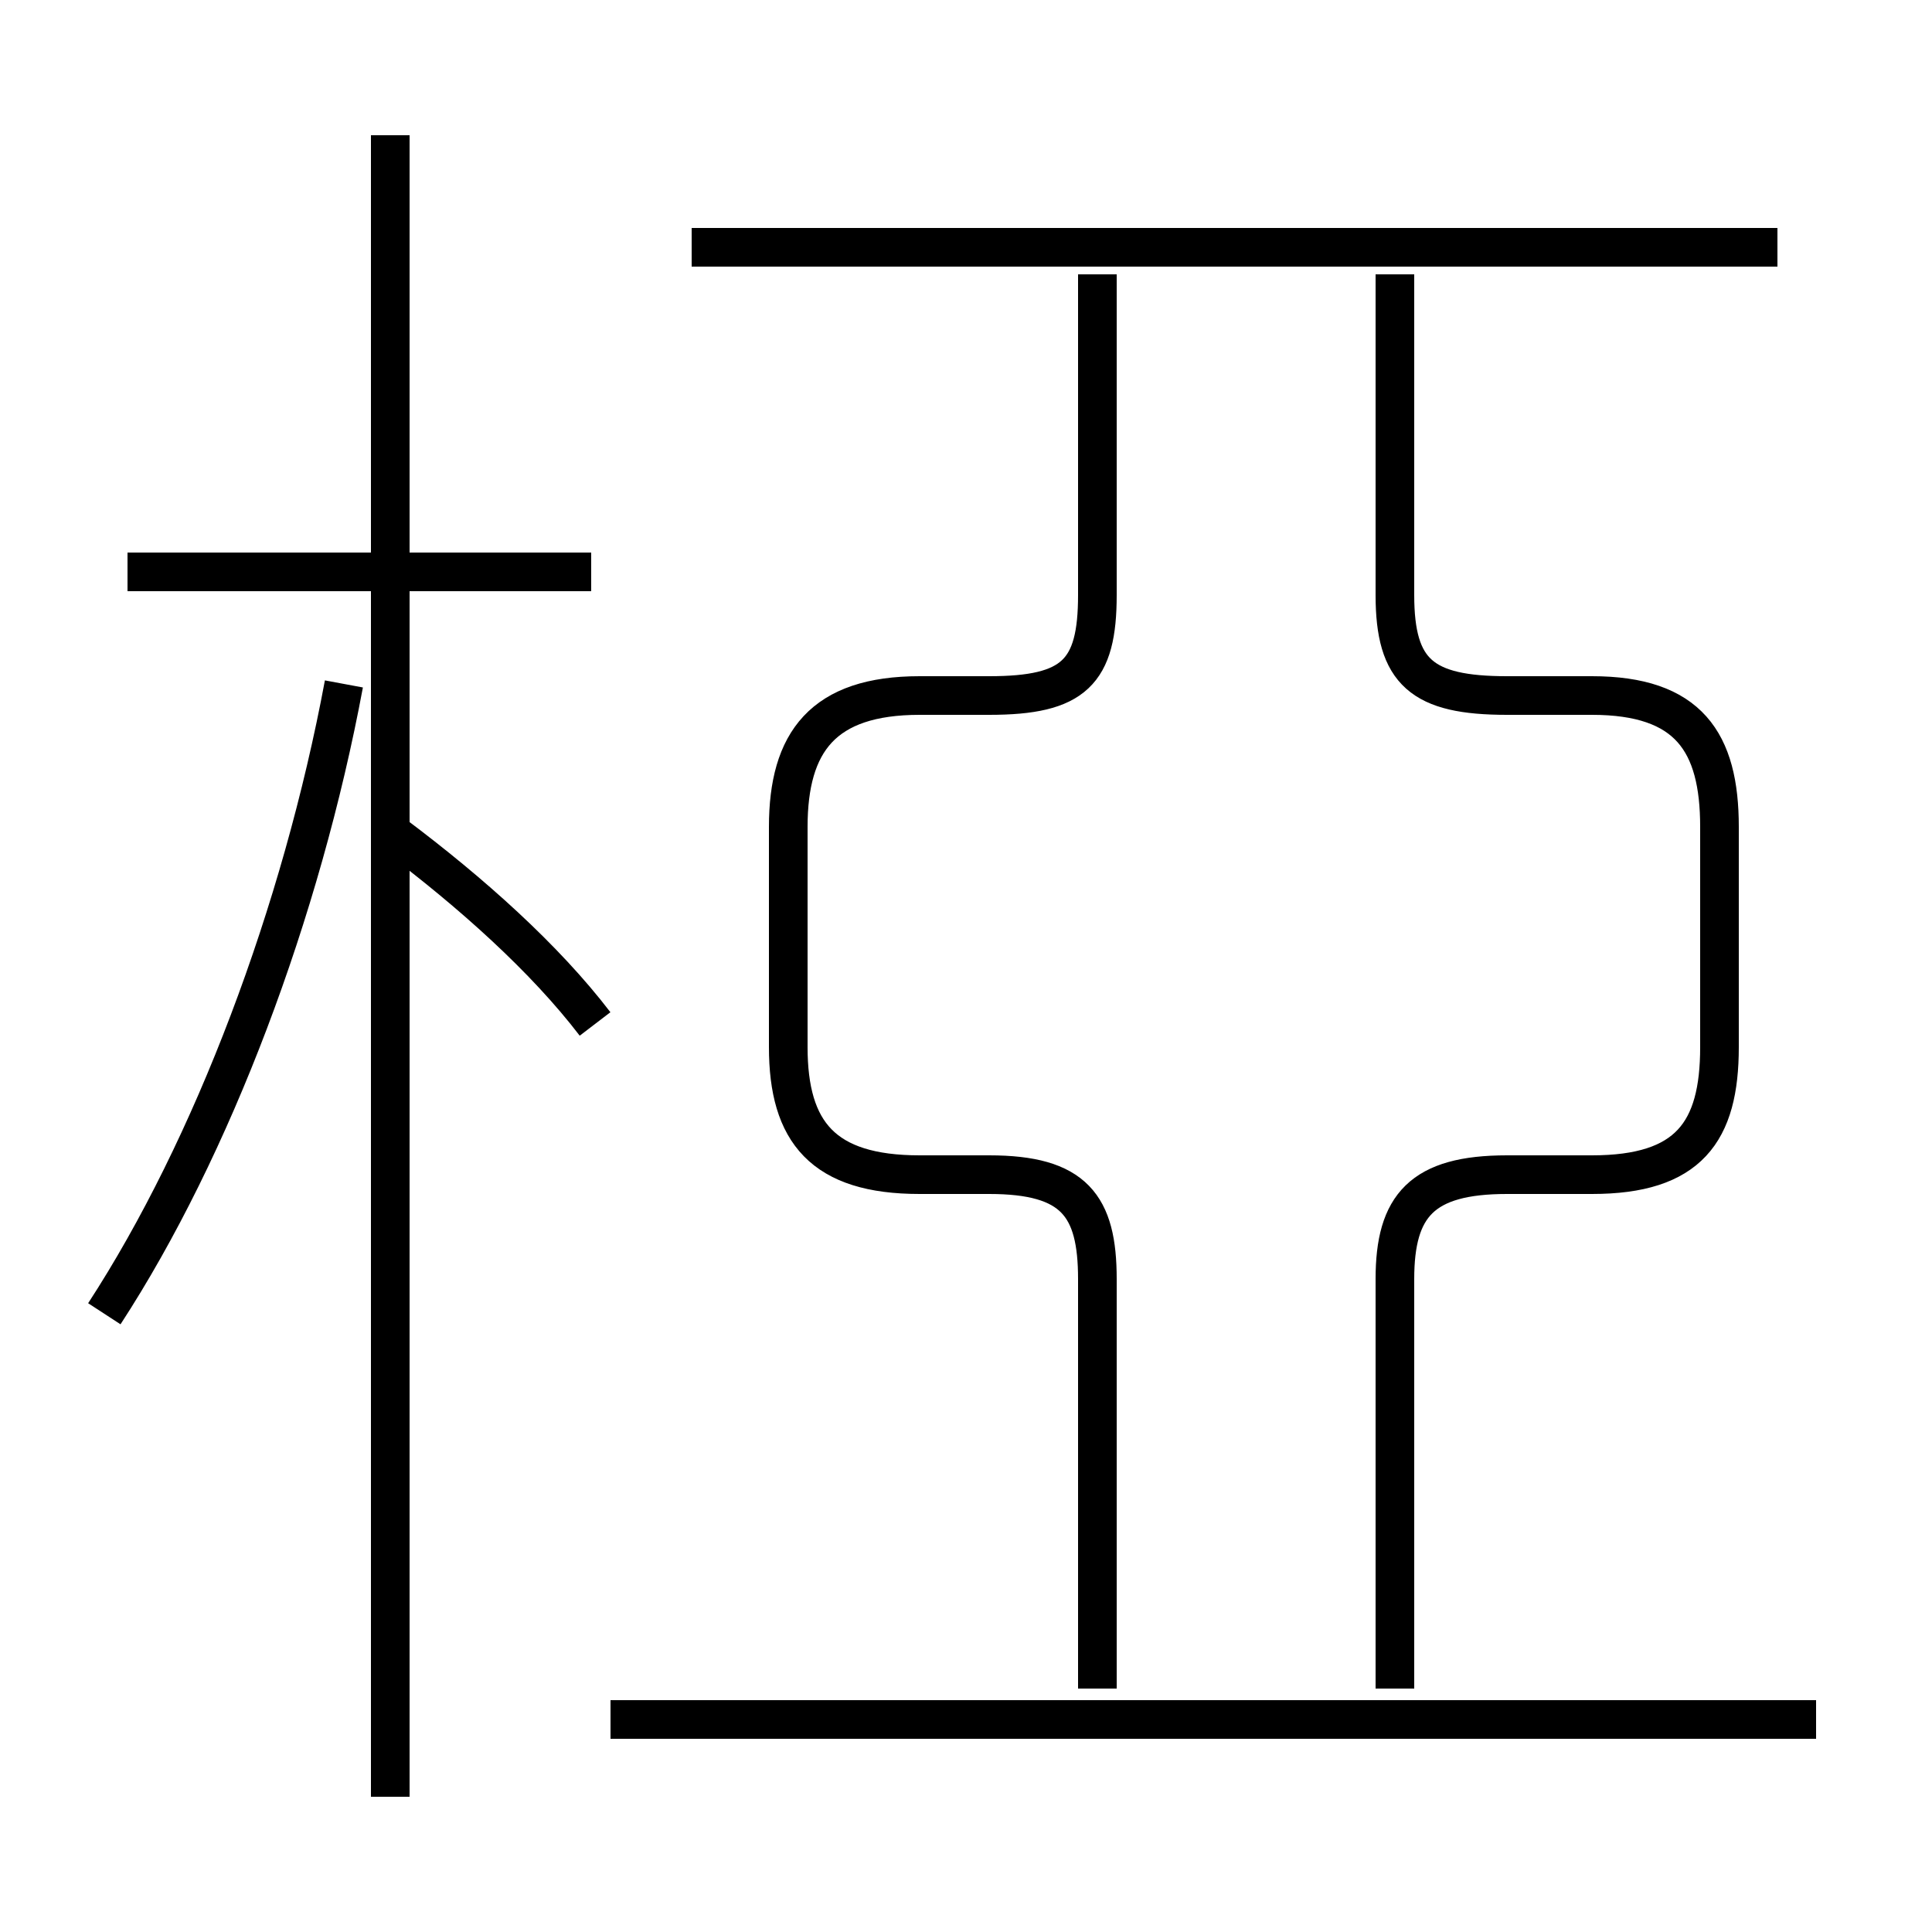 <?xml version='1.0' encoding='utf8'?>
<svg viewBox="0.0 -6.0 50.0 50.0" version="1.1" xmlns="http://www.w3.org/2000/svg">
<rect x="0.0" y="-6.0" width="50.0" height="50.0" fill="#808080" stroke="none"/>
<rect x="-1000" y="-1000" width="2000" height="2000" stroke="white" fill="white"/>
<g style="fill:white;stroke:#000000;  stroke-width:1">
<path d="M 36.1 -0.3 L 36.1 -10.9 C 36.1 -12.8 36.8 -13.6 39.0 -13.6 L 41.2 -13.6 C 43.7 -13.6 44.5 -14.7 44.5 -16.9 L 44.5 -22.6 C 44.5 -24.8 43.7 -26.0 41.2 -26.0 L 39.0 -26.0 C 36.8 -26.0 36.1 -26.6 36.1 -28.6 L 36.1 -36.9 M 2.7 -10.0 C 5.5 -14.3 7.8 -20.4 8.9 -26.3 M 10.1 2.5 L 10.1 -40.5 M 47.0 0.5 L 15.8 0.5 M 15.4 -17.5 C 14.1 -19.2 12.2 -20.9 10.2 -22.4 M 15.3 -29.2 L 3.3 -29.2 M 28.4 -0.3 L 28.4 -10.9 C 28.4 -12.8 27.8 -13.6 25.6 -13.6 L 23.8 -13.6 C 21.3 -13.6 20.4 -14.7 20.4 -16.9 L 20.4 -22.6 C 20.4 -24.8 21.3 -26.0 23.8 -26.0 L 25.6 -26.0 C 27.8 -26.0 28.4 -26.6 28.4 -28.6 L 28.4 -36.9 M 46.0 -37.6 L 17.9 -37.6" transform="translate(0.0 38.0)" />
</g>
</svg>